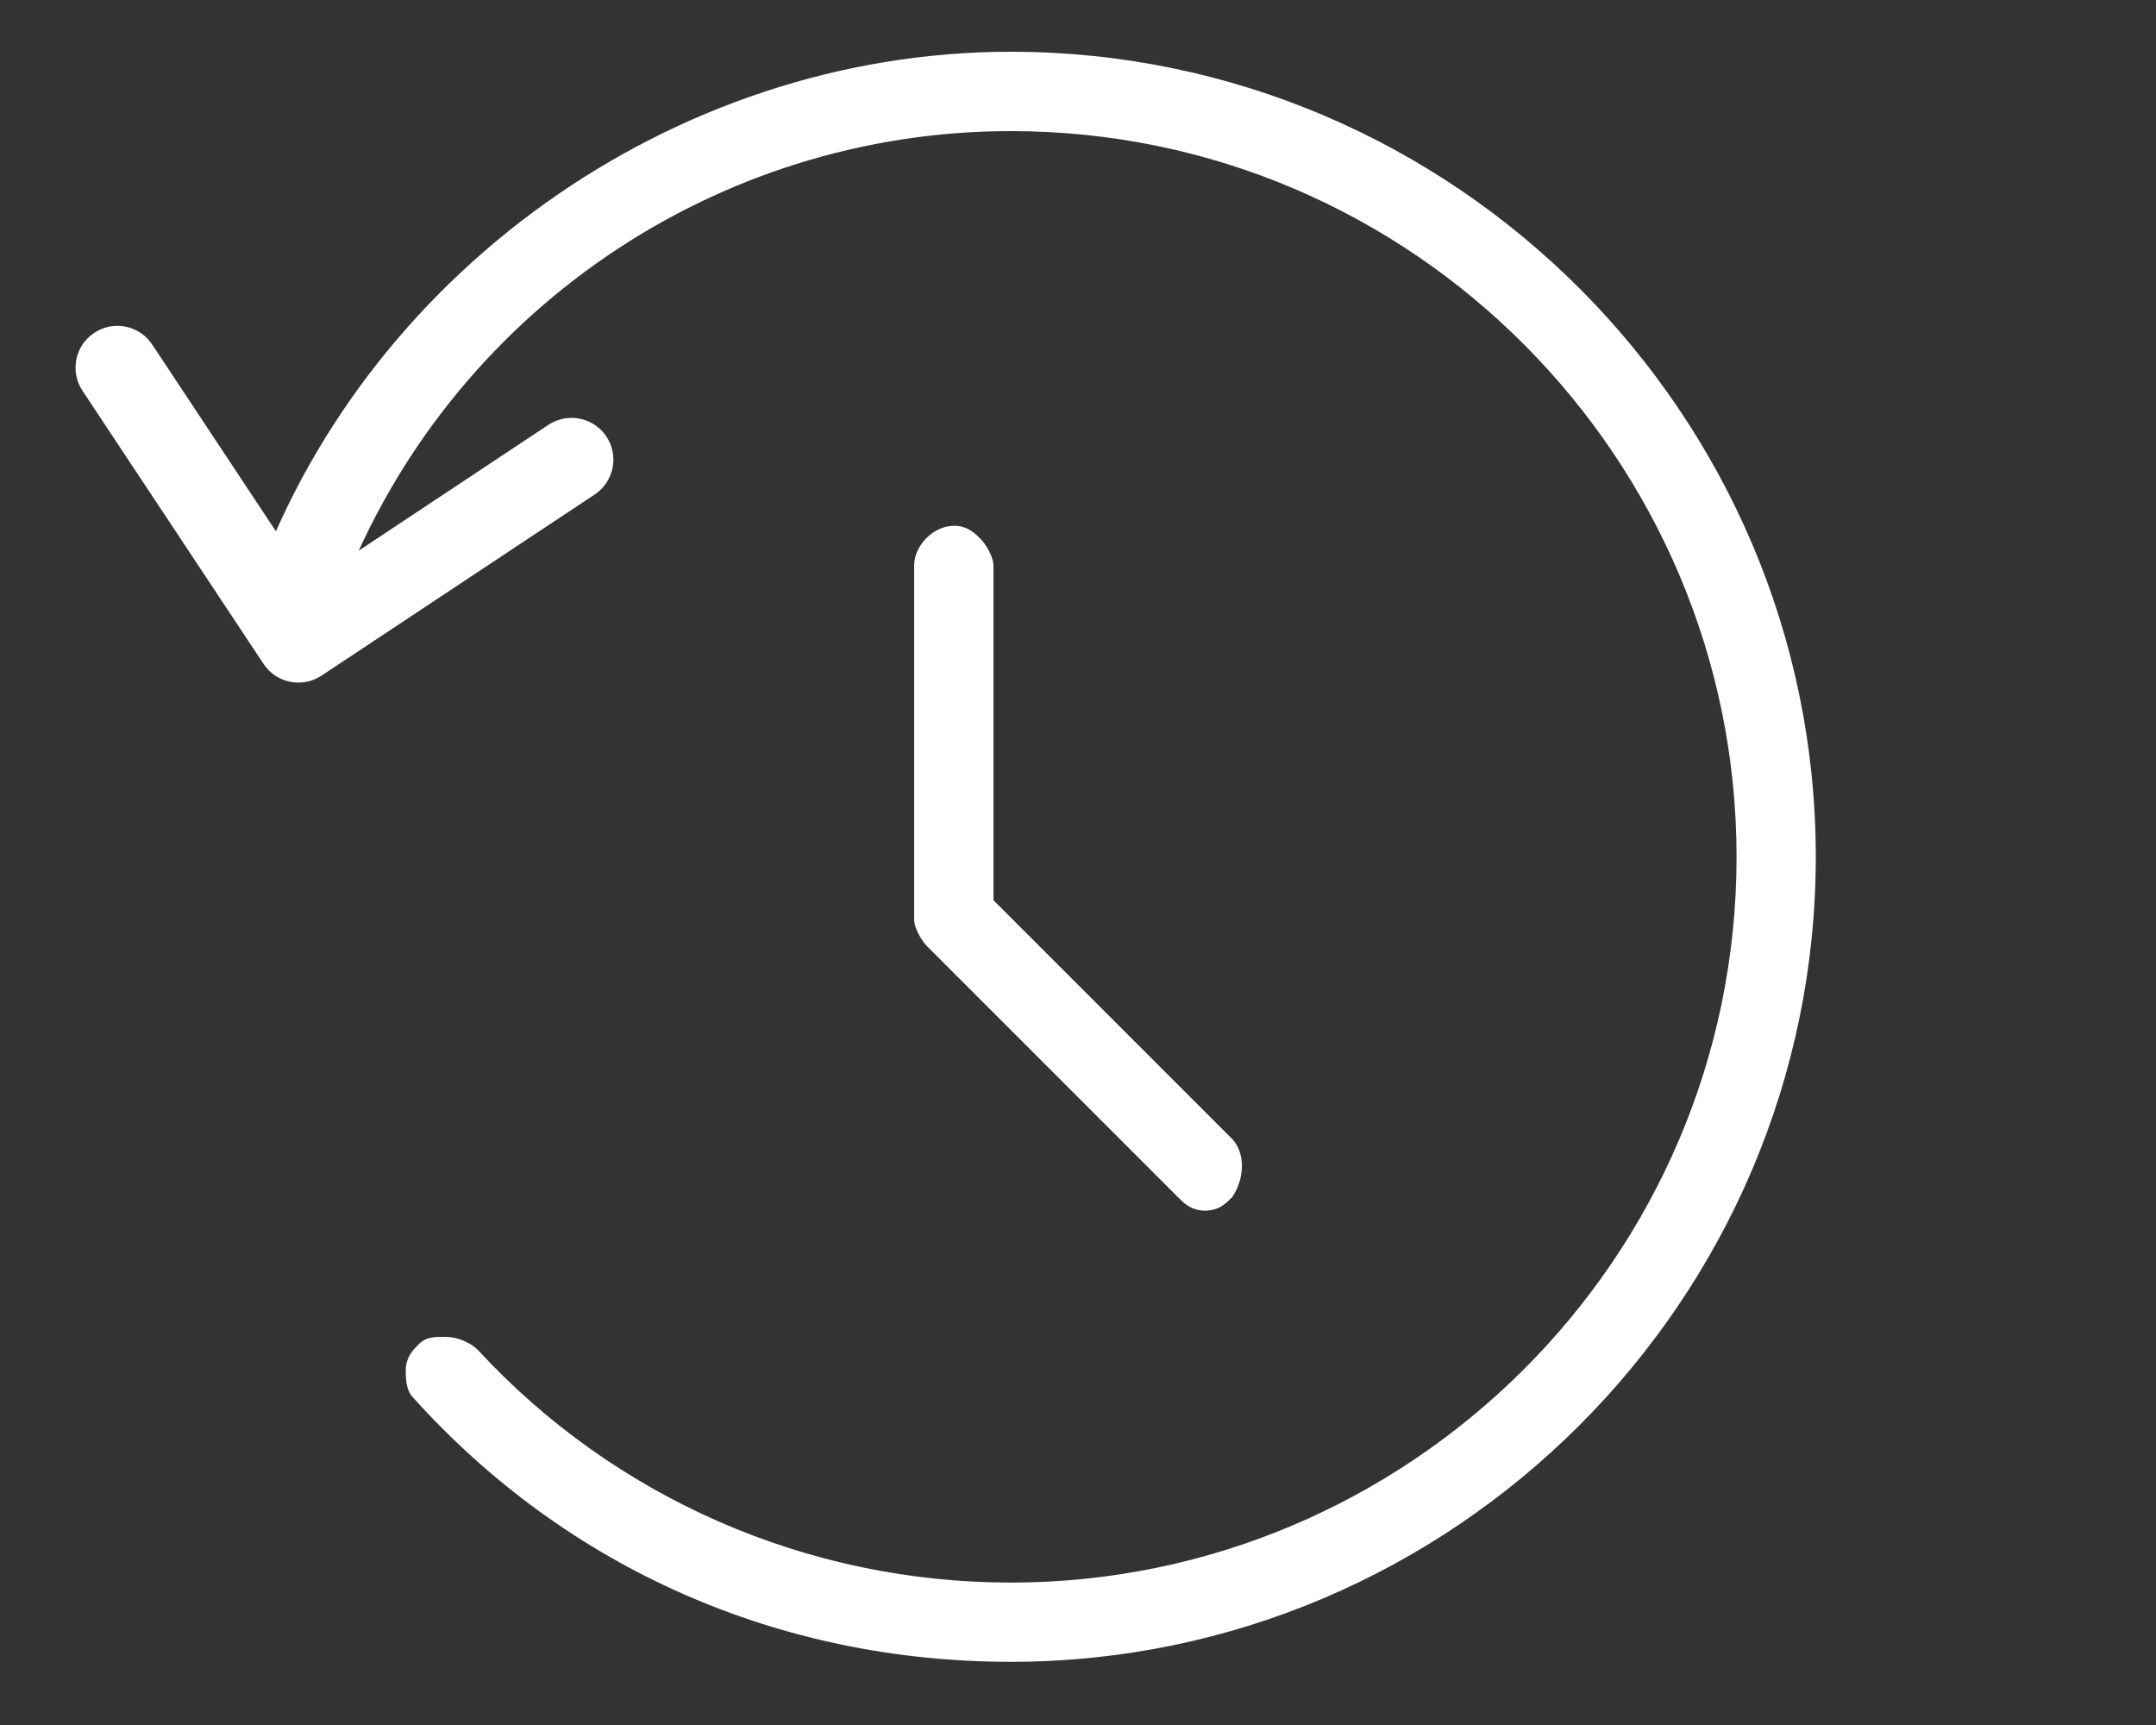 <svg width="20" height="16" viewBox="0 0 20 16" fill="none" xmlns="http://www.w3.org/2000/svg">
<rect x="0" y="0" width="20" height="16" fill="#333333" stroke="none"/>
<path d="M11.179 11.179C11.073 11.179 11.02 11.126 10.967 11.073L8.636 8.742C8.583 8.689 8.53 8.583 8.53 8.53V5.245C8.53 5.086 8.689 4.927 8.848 4.927C8.954 4.927 9.007 4.98 9.06 5.033C9.113 5.086 9.166 5.192 9.166 5.245V8.371L11.391 10.596C11.497 10.702 11.497 10.914 11.391 11.073C11.338 11.126 11.285 11.179 11.179 11.179Z" fill="white" stroke="white" stroke-width="0.1"/>
<path d="M9.377 15.364C7.258 15.364 5.298 14.517 3.867 12.927C3.814 12.874 3.814 12.768 3.814 12.715C3.814 12.609 3.867 12.556 3.92 12.503C3.973 12.45 4.026 12.45 4.132 12.45C4.238 12.45 4.344 12.503 4.397 12.556C5.669 13.934 7.47 14.729 9.377 14.729C13.086 14.729 16.159 11.709 16.159 7.947C16.159 4.238 13.139 1.166 9.377 1.166C6.622 1.166 4.132 2.861 3.126 5.457L2.384 5.51C3.39 2.596 6.251 0.53 9.377 0.53C13.457 0.53 16.794 3.868 16.794 7.947C16.794 12.027 13.457 15.364 9.377 15.364Z" fill="white" stroke="white" stroke-width="0.1"/>
<path d="M5.489 4.545L2.955 6.225C2.799 6.328 2.59 6.286 2.487 6.131L0.807 3.597C0.704 3.441 0.746 3.232 0.902 3.129C1.057 3.025 1.267 3.068 1.37 3.223L2.599 5.078L3.261 5.212L5.115 3.982C5.271 3.879 5.481 3.922 5.584 4.077C5.687 4.233 5.644 4.442 5.489 4.545Z" fill="white" stroke="white" stroke-width="0.1"/>
</svg>

